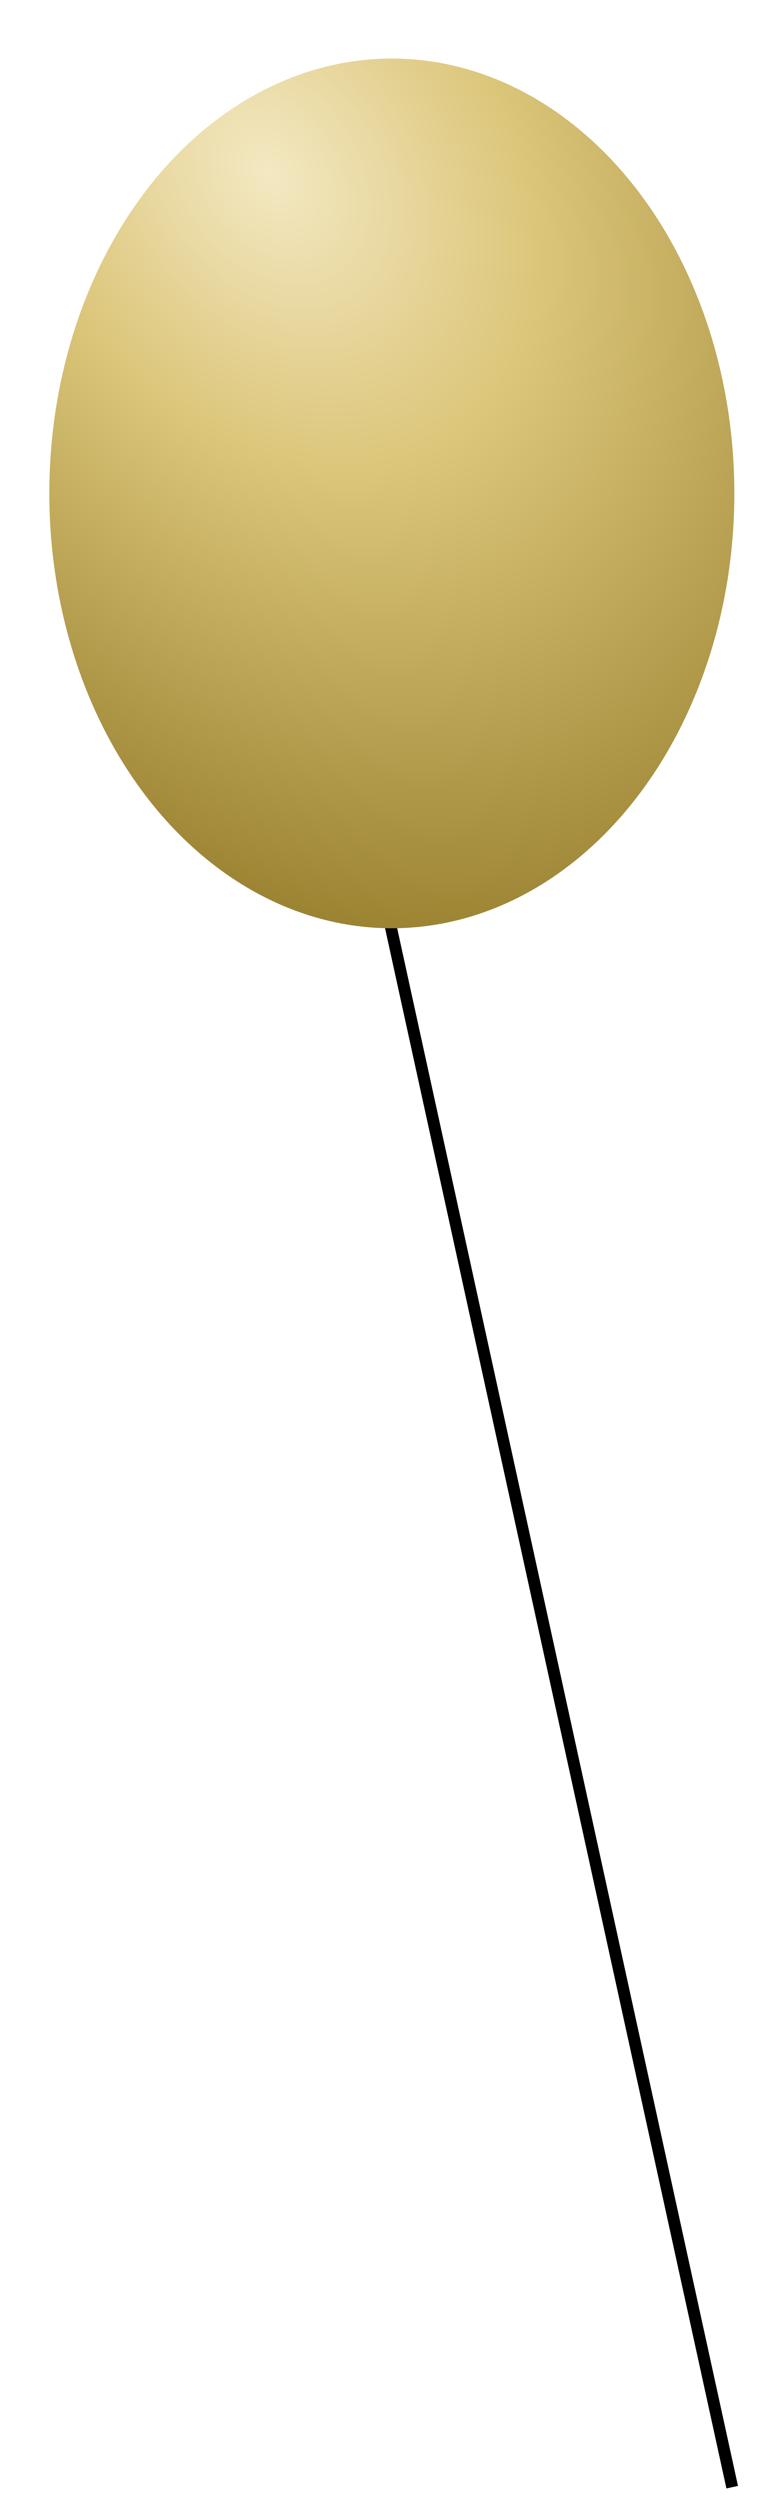<svg width="66" height="211" viewBox="0 0 66 211" fill="none" xmlns="http://www.w3.org/2000/svg">
<line x1="32.89" y1="77.793" x2="61.797" y2="209.907" stroke="black"/>
<g filter="url(#filter0_d_64_22)">
<ellipse cx="34.071" cy="41.641" rx="28.908" ry="36.7" fill="url(#paint0_radial_64_22)"/>
</g>
<defs>
<filter id="filter0_d_64_22" x="0.163" y="0.941" width="65.815" height="81.4" filterUnits="userSpaceOnUse" color-interpolation-filters="sRGB">
<feFlood flood-opacity="0" result="BackgroundImageFix"/>
<feColorMatrix in="SourceAlpha" type="matrix" values="0 0 0 0 0 0 0 0 0 0 0 0 0 0 0 0 0 0 127 0" result="hardAlpha"/>
<feOffset dx="-1"/>
<feGaussianBlur stdDeviation="2"/>
<feComposite in2="hardAlpha" operator="out"/>
<feColorMatrix type="matrix" values="0 0 0 0 0 0 0 0 0 0 0 0 0 0 0 0 0 0 0.25 0"/>
<feBlend mode="normal" in2="BackgroundImageFix" result="effect1_dropShadow_64_22"/>
<feBlend mode="normal" in="SourceGraphic" in2="effect1_dropShadow_64_22" result="shape"/>
</filter>
<radialGradient id="paint0_radial_64_22" cx="0" cy="0" r="1" gradientUnits="userSpaceOnUse" gradientTransform="translate(24.757 14.925) rotate(54.55) scale(169.555 133.554)">
<stop stop-color="#F3E8C2"/>
<stop offset="0.156" stop-color="#DCC67A"/>
<stop offset="0.552" stop-color="#745B07"/>
</radialGradient>
</defs>
</svg>
